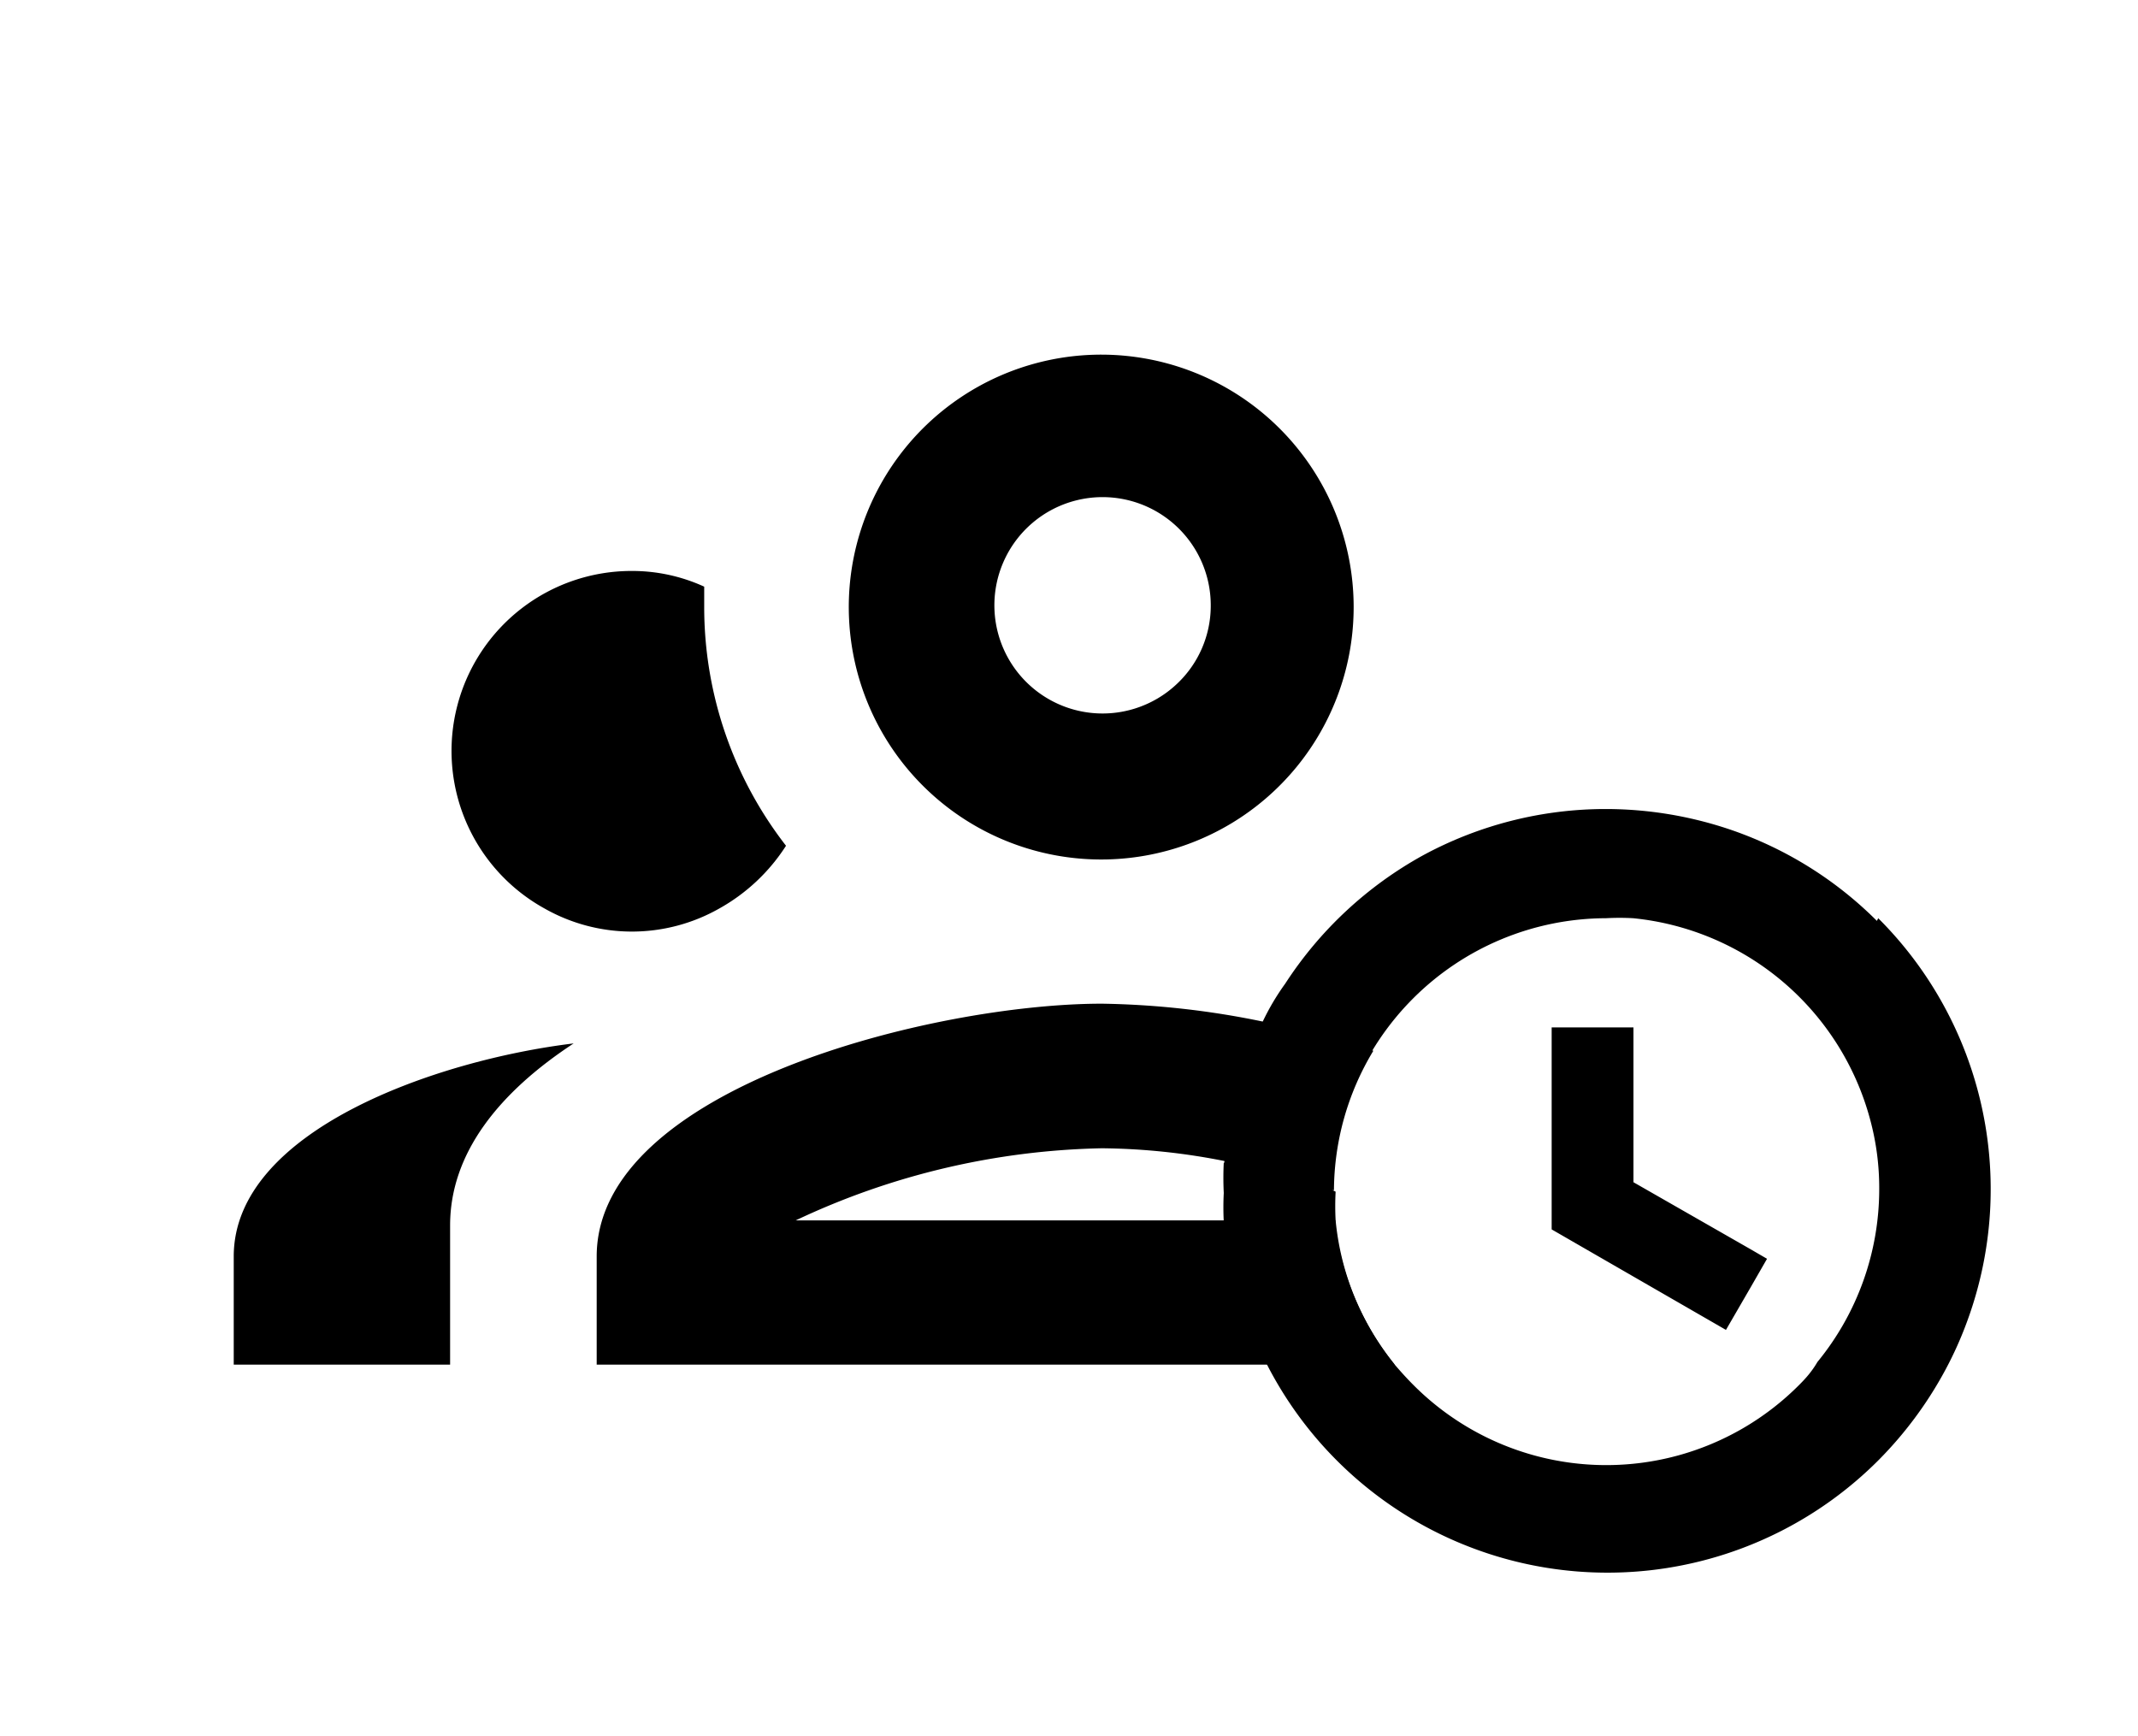 <svg id="Calque_1" xmlns="http://www.w3.org/2000/svg" xmlns:xlink="http://www.w3.org/1999/xlink"
     viewBox="0 0 64.03 52">
  <defs>
    <clipPath id="clip-path">
      <rect class="cls-1" x="6.94" width="51.87" height="51.87" fill="none"/>
    </clipPath>
  </defs>
  <title>averagebyteamhorloge</title>
  <g class="cls-2" clip-path="url(#clip-path)">
    <ellipse class="cls-1" cx="48.13" cy="35.68" rx="11.42" ry="11.41" fill="none"/>
  </g>
  <path class="cls-3"
        fill="currentColor"
        d="M52.42,37.41l-3.5-2V30.77H46.47v6.05l1.63.94,3.59,2.07.73-1.26.5-.87Zm0,0-3.5-2V30.77H46.47v6.05l1.63.94,3.59,2.07.73-1.26.5-.87Zm0,0-3.5-2V30.77H46.47v6.05l1.63.94,3.59,2.07.73-1.26.5-.87Zm0,0-3.5-2V30.77H46.47v6.05l1.63.94,3.59,2.07.73-1.26.5-.87Zm0,0-3.5-2V30.77H46.47v6.05l1.63.94,3.59,2.07.73-1.26.5-.87Zm0,0-3.5-2V30.77H46.47v6.05l1.63.94,3.59,2.07.73-1.26.5-.87Zm-12.5-1.76a22.47,22.47,0,0,0-3.24-.87,9.1,9.1,0,0,0,0,.91,8.25,8.25,0,0,0,0,.86H40a8.11,8.11,0,0,1,0-.86Zm16.29-8.07a11.42,11.42,0,0,0-4.35-2.72,11.63,11.63,0,0,0-3.76-.63,11.48,11.48,0,0,0-5.47,1.38,0,0,0,0,1,0,0,11.58,11.58,0,0,0-4.14,3.85,7.23,7.23,0,0,0-.67,1.13,11,11,0,0,0-.71,1.81h0a10.8,10.8,0,0,0-.44,2.37,9.1,9.1,0,0,0,0,.91,8.25,8.25,0,0,0,0,.86v0c0,.3.06.6.11.9a11.68,11.68,0,0,0,1,3.11c0,.09.09.18.14.27a11.46,11.46,0,0,0,18.33,2.92,11.67,11.67,0,0,0,2.12-2.92,11.17,11.17,0,0,0,.57-1.32,11.46,11.46,0,0,0-2.69-12ZM53.89,41.47a8.15,8.15,0,0,1-11.57,0c-.19-.19-.37-.39-.55-.6a8.32,8.32,0,0,1-1.85-5.18v0A8.2,8.2,0,0,1,48.1,27.5a7.32,7.32,0,0,1,.81,0h0a8.19,8.19,0,0,1,7.09,6,7.84,7.84,0,0,1,.28,2.11,8.17,8.17,0,0,1-1.85,5.18C54.26,41.08,54.08,41.28,53.89,41.47Zm-5-6.08V30.77H46.47v6.05l1.63.94,3.59,2.07.73-1.26.5-.87-.5-.29Zm-9,.3v0a22.47,22.47,0,0,0-3.24-.87,9.1,9.1,0,0,0,0,.91,8.25,8.25,0,0,0,0,.86H40A8.11,8.11,0,0,1,39.92,35.69Zm12.5,1.72-3.5-2V30.77H46.47v6.05l1.63.94,3.59,2.07.73-1.26.5-.87Zm0,0-3.5-2V30.77H46.47v6.05l1.63.94,3.59,2.07.73-1.26.5-.87Z"/>
  <path class="cls-3"
        fill="currentColor"
        d="M38.32,12.83a7.56,7.56,0,1,0,2.22,5.35A7.56,7.56,0,0,0,38.32,12.83Zm-3.06,7.64a3.24,3.24,0,1,1,1-2.29A3.21,3.21,0,0,1,35.26,20.47ZM21.09,18.18v-.61a5.18,5.18,0,0,0-2.17-.47,5.39,5.39,0,0,0-2.61,10.11,5.3,5.3,0,0,0,5.23,0,5.63,5.63,0,0,0,2-1.88A11.65,11.65,0,0,1,21.09,18.18ZM40,36.55H23.83A22.45,22.45,0,0,1,33,34.39a19.56,19.56,0,0,1,3.71.39,22.47,22.47,0,0,1,3.24.87,8.14,8.14,0,0,1,1.18-4.18,28,28,0,0,0-3.29-.87A25.42,25.42,0,0,0,33,30.06c-5.06,0-15.13,2.53-15.13,7.57v3.24H41.77A8.08,8.08,0,0,1,40,36.55ZM7,37.63v3.24h6.48V36.7c0-2.18,1.49-4,3.7-5.45C13.05,31.75,7,33.87,7,37.63Zm41.69-6.38.19.13v-.1Z"/>
</svg>
